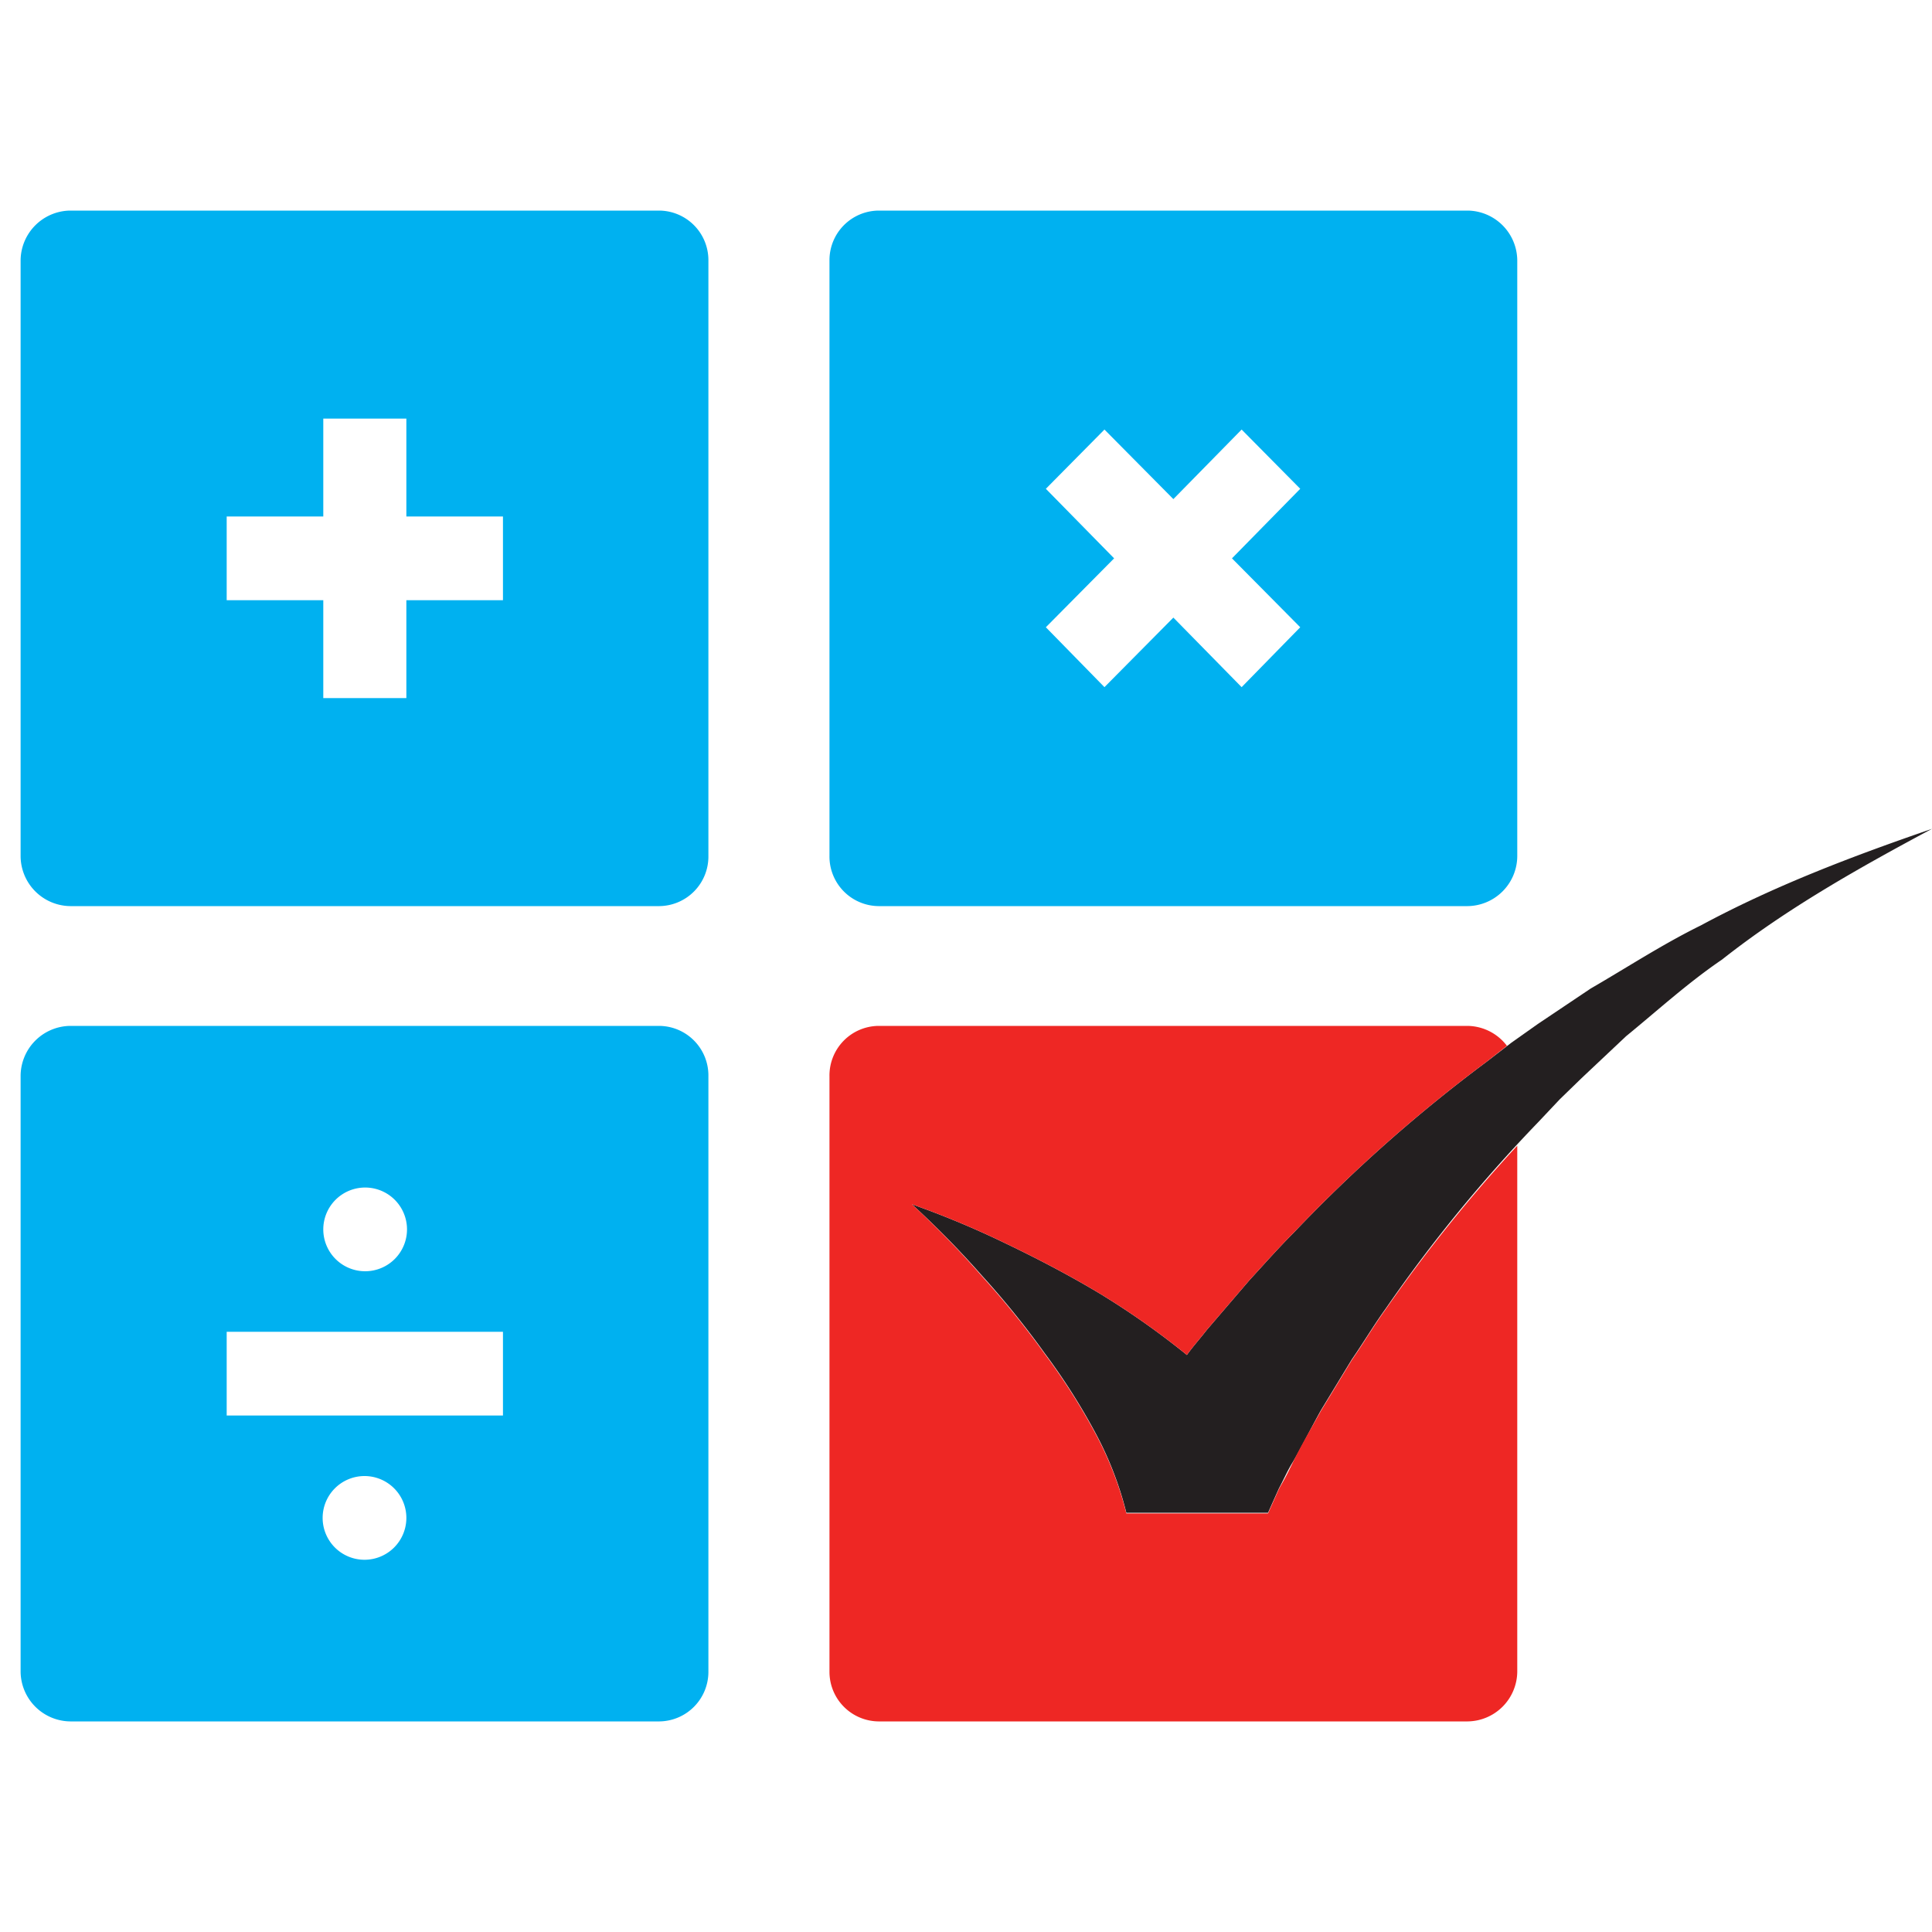 <svg id="Layer_1" data-name="Layer 1" xmlns="http://www.w3.org/2000/svg" viewBox="0 0 300 300">
  <defs>
    <style>
      .cls-1 {
        fill: #00b1f0;
      }

      .cls-2 {
        fill: #231f20;
      }

      .cls-3 {
        fill: #ee2724;
      }
    </style>
  </defs>
  <title>1-01</title>
  <g>
    <g>
      <path class="cls-1" d="M102.4,32.7H10.9a7.8,7.8,0,0,0-7.7,7.7v92.5a7.8,7.8,0,0,0,7.7,7.8h91.5a7.7,7.7,0,0,0,7.6-7.8V40.4A7.7,7.7,0,0,0,102.4,32.7ZM78.1,93.2h-15v15.2H50.2V93.2h-15v-13h15V65H63.1V80.2h15Z"/>
      <path class="cls-1" d="M102.4,159.3H10.9a7.8,7.8,0,0,0-7.7,7.8v92.5a7.8,7.8,0,0,0,7.7,7.7h91.5a7.7,7.7,0,0,0,7.6-7.7V167.1A7.7,7.7,0,0,0,102.4,159.3ZM56.6,184.4a6.5,6.5,0,1,1-6.4,6.5A6.5,6.5,0,0,1,56.6,184.4Zm0,57.8a6.5,6.5,0,1,1,6.5-6.5A6.5,6.5,0,0,1,56.6,242.2Zm21.5-22.4H35.2v-13H78.1Z"/>
      <path class="cls-1" d="M227.9,32.7H136.4a7.7,7.7,0,0,0-7.6,7.7v92.5a7.7,7.7,0,0,0,7.6,7.8h91.5a7.8,7.8,0,0,0,7.7-7.8V40.4A7.8,7.8,0,0,0,227.9,32.7Zm-26,64.7-9.1,9.3L182.2,95.9l-10.7,10.8-9.1-9.3L173,86.7,162.4,75.9l9.1-9.2,10.7,10.8,10.6-10.8,9.1,9.2L191.3,86.7Z"/>
    </g>
    <path class="cls-2" d="M264.1,143.7c-5.9,2.9-11.4,6.5-17.1,9.8l-8.2,5.5-4.1,2.9-3.9,3a234.2,234.2,0,0,0-29.9,26.5c-2.4,2.4-4.6,4.9-6.9,7.4l-6.6,7.7c-1,1.3-2.1,2.5-3.1,3.9a123.4,123.4,0,0,0-13.8-9.7c-4.7-2.8-9.5-5.3-14.3-7.6a141,141,0,0,0-14.6-6.1,142.4,142.4,0,0,1,10.9,11.1,134.1,134.1,0,0,1,9.7,12,99,99,0,0,1,7.9,12.4,53.5,53.5,0,0,1,4.8,12.4h22l.8-1.8.9-2c.7-1.3,1.3-2.7,2.1-4s2.9-5.4,4.4-8.1l4.8-7.9c1.8-2.6,3.4-5.3,5.2-7.8a228.9,228.9,0,0,1,23.8-29.1l3.3-3.5,3.4-3.3,6.9-6.5c4.9-4,9.6-8.3,14.9-11.9,10-7.9,21.2-14.2,32.6-20.3C287.8,132.9,275.6,137.5,264.1,143.7Z"/>
    <path class="cls-3" d="M215.1,203.4c-1.8,2.5-3.4,5.2-5.2,7.8l-4.8,7.9c-1.5,2.7-3.1,5.4-4.4,8.1s-1.4,2.7-2.1,4l-.9,2-.8,1.8h-22a53.5,53.5,0,0,0-4.8-12.4,99,99,0,0,0-7.9-12.4,134.1,134.1,0,0,0-9.7-12A142.4,142.4,0,0,0,141.6,187a141,141,0,0,1,14.6,6.1c4.8,2.3,9.6,4.8,14.3,7.6a123.4,123.4,0,0,1,13.8,9.7c1-1.4,2.1-2.6,3.1-3.9l6.6-7.7c2.3-2.5,4.5-5,6.9-7.4a234.2,234.2,0,0,1,29.9-26.5l3.2-2.5a7.8,7.8,0,0,0-6.1-3.1H136.4a7.7,7.7,0,0,0-7.6,7.8v92.5a7.7,7.7,0,0,0,7.6,7.7h91.5a7.8,7.8,0,0,0,7.7-7.7V177.9A235.9,235.9,0,0,0,215.1,203.4Z"/>
  </g>
</svg>
